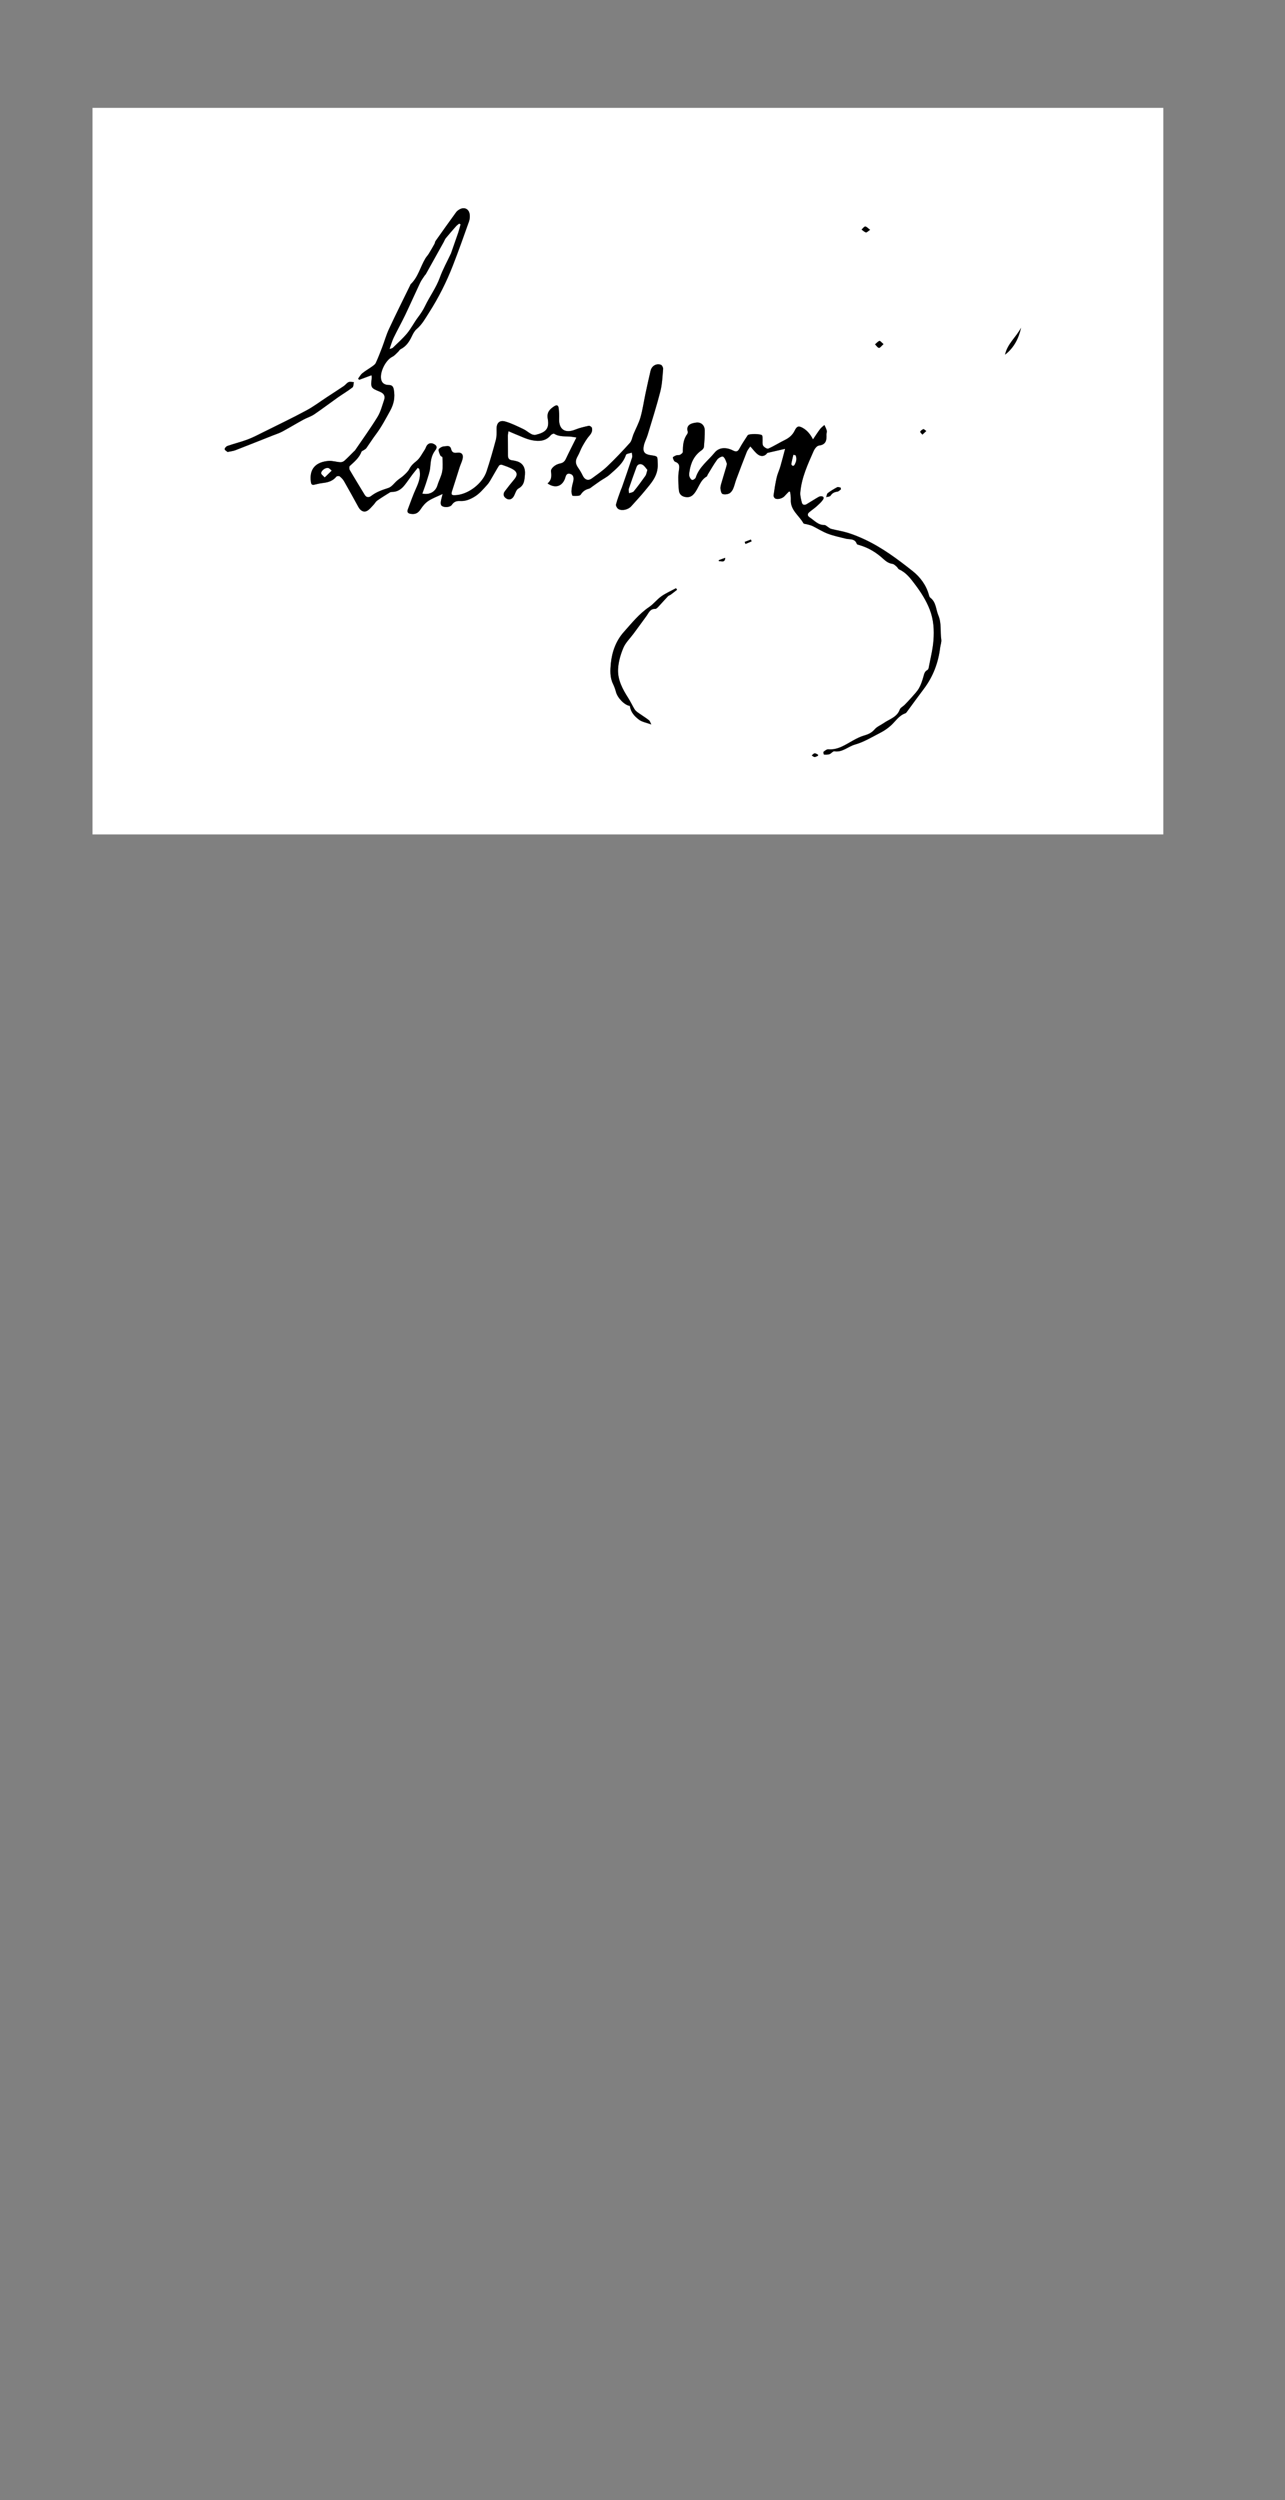<?xml version="1.0" encoding="UTF-8"?>
<svg id="Ebene_1" data-name="Ebene 1" xmlns="http://www.w3.org/2000/svg" viewBox="0 0 288 560">
  <rect x="0" y="0" width="288" height="560" fill="#808080" stroke="none"/>
  <defs>
    <style>
      .cls-1 {
        fill: #fff;
      }
    </style>
  </defs>
  <path class="cls-1" d="m20.73,186.91V24.16h240v162.75H20.73Zm78.49-76.28c-.17.71-.34,1.24-.42,1.78-.04.27-.02.66.14.83.51.54,1.94.45,2.35-.16.46-.69,1.05-.88,1.83-.84,1.15.07,2.13-.31,3.15-.91,1.21-.7,2.02-1.73,2.91-2.7.53-.57.88-1.31,1.29-1.99.46-.77.88-1.56,1.37-2.32.1-.15.46-.27.62-.21.86.31,1.76.59,2.54,1.05,1.01.61,1.02,1.34.26,2.24-.72.85-1.41,1.73-2.09,2.63-.45.59-.39,1.18.25,1.61.65.44,1.3.27,1.73-.45.35-.59.53-1.46,1.03-1.74,1.35-.74,1.36-1.87,1.48-3.15.12-1.41-.4-2.53-1.79-2.95-.36-.11-.73-.18-1.1-.23-.64-.08-.92-.42-.92-1.06,0-1.49-.03-2.99-.02-4.48,0-.29.09-.58.15-.98.58.25,1.02.46,1.48.64,1.27.49,2.51,1.14,3.82,1.39,1.48.28,3.05.25,4.17-1.14.16-.19.61-.41.74-.33,1.22.78,2.6.52,3.91.68.29.04.57.09,1.1.17-.85,1.72-1.64,3.25-2.37,4.8-.28.59-.65.9-1.31,1.03-1.07.2-2.13,1.1-2.02,1.8.16,1.04.1,1.95-.77,2.66,1.65,1.15,3.17.71,3.86-.96.22-.54.24-1.45,1.22-1.18.75.21.9.92.61,1.95-.18.62-.3,1.28-.34,1.92-.02.36.17,1.05.28,1.05.61.02,1.56.08,1.79-.26.49-.76,1.06-1.15,1.88-1.35.25-.06.47-.29.7-.45.6-.42,1.2-.86,1.8-1.27.71-.48,1.51-.87,2.14-1.44,1.42-1.28,2.99-2.44,3.63-4.41.09-.28.86-.34,1.32-.5.02.37.15.79.05,1.12-.73,2.24-1.51,4.46-2.28,6.68-.07.2-.18.39-.25.6-.37,1.07-.8,2.13-1.07,3.22-.07.29.25.85.54,1.02.83.48,2.24.11,2.88-.63.99-1.12,2.02-2.2,2.96-3.35,1.46-1.79,3.09-3.43,2.97-6.09-.08-1.74.17-1.75-1.55-1.99-1.41-.2-1.86-.75-1.56-2.17.17-.81.6-1.55.84-2.35.98-3.24,2.02-6.47,2.85-9.75.42-1.64.48-3.37.63-5.06.03-.3-.25-.84-.51-.93-1.04-.36-2.05.27-2.31,1.36-.39,1.69-.77,3.39-1.13,5.08-.38,1.79-.64,3.6-1.13,5.35-.37,1.29-1.04,2.5-1.56,3.75-.27.65-.36,1.46-.81,1.96-1.63,1.83-3.33,3.6-5.1,5.29-1.04.99-2.25,1.82-3.42,2.67-.82.6-1.58.33-2.04-.61-.29-.61-.64-1.2-1.02-1.75-.67-.97-.69-1.63-.1-2.66.4-.7.64-1.48,1.04-2.18.46-.82.94-1.66,1.56-2.36.48-.55.74-1.09.57-1.76-.05-.21-.49-.52-.69-.47-1.02.22-2.06.45-3.03.85-2.31.94-3.75-.04-3.63-2.51.04-.77,0-1.55-.11-2.32-.07-.6-.4-.77-.98-.4-1.03.66-1.71,1.38-1.46,2.8.42,2.32-.53,3.08-2.72,3.61-.31.07-.72-.04-1.01-.2-.6-.32-1.11-.81-1.73-1.09-1.34-.63-2.68-1.32-4.09-1.71-1.3-.36-1.96.4-1.92,1.75.02.8.04,1.64-.17,2.4-.63,2.36-1.3,4.71-2.07,7.03-.92,2.77-4.14,5.19-6.94,5.33-.56.03-1.13.08-.83-.82.59-1.8,1.14-3.61,1.72-5.41.2-.62.5-1.21.66-1.84.26-1.05-.2-1.59-1.27-1.43-.75.11-1.13-.15-1.29-.84-.14-.57-.52-.73-1.06-.64-.34.06-.71.04-1.01.17-.29.13-.72.41-.73.64,0,.43.21.88.4,1.3.08.17.46.26.46.39.03,1.07.13,2.16-.06,3.2-.19,1.05-.75,2.03-1.06,3.07-.42,1.41-1.74,2.22-3.39,1.86.34-.97.7-1.92,1-2.89.3-1,.69-2.01.77-3.04.1-1.33.24-2.58,1.08-3.69.31-.41.62-.92-.04-1.36-.69-.46-1.4-.39-1.81.23-.19.28-.27.64-.46.92-.6.89-1.09,1.93-1.89,2.57-.66.52-1.18,1-1.56,1.74-.28.54-.77,1-1.23,1.43-.44.42-.97.73-1.44,1.12-.68.58-1.26,1.46-2.04,1.71-1.38.44-2.7.89-3.85,1.79-.46.36-1.05.41-1.44-.24-1.12-1.86-2.26-3.71-3.36-5.58-.13-.23-.15-.75,0-.89,1.03-.95,2.12-1.82,2.63-3.19.07-.19.4-.28.6-.42.17-.13.38-.24.5-.41.73-1.03,1.4-2.11,2.16-3.11,1.22-1.62,2.14-3.4,3.12-5.16.88-1.58,1.18-3.08.87-4.81-.12-.69-.4-1.04-1.14-1.05-.76,0-1.43-.28-1.66-1.1-.47-1.61.93-4.46,2.45-5.21.5-.24.89-.72,1.31-1.11.2-.18.33-.48.56-.6,1.25-.62,1.94-1.68,2.52-2.9.28-.58.61-1.21,1.08-1.61,1.22-1.03,1.94-2.39,2.78-3.7,2.14-3.34,3.91-6.86,5.34-10.54,1.27-3.26,2.44-6.56,3.61-9.86.18-.5.23-1.11.15-1.64-.19-1.19-1.21-1.65-2.26-1.07-.29.16-.59.38-.78.65-1.55,2.13-3.08,4.28-4.6,6.43-.14.2-.14.48-.26.69-.42.74-.84,1.48-1.29,2.21-.21.34-.51.63-.71.97-1.15,1.91-1.62,4.21-3.32,5.82-.06.06-.08.17-.12.25-1.59,3.26-3.22,6.51-4.75,9.8-.61,1.31-1,2.73-1.52,4.09-.45,1.18-.91,2.35-1.43,3.49-.16.34-.54.59-.86.82-.71.51-1.47.94-2.15,1.49-.39.32-.64.8-.95,1.21.08.09.15.17.23.26.9-.33,1.8-.67,2.76-1.02.04.26.08.38.07.49-.25,2.32-.26,2.35,1.82,3.2.88.36,1.24.95.95,1.83-.44,1.29-.77,2.67-1.48,3.81-1.57,2.56-3.34,4.99-5.03,7.48-.07.1-.18.17-.27.26-.7.7-1.38,1.42-2.11,2.07-.23.21-.62.36-.92.34-.89-.05-1.78-.36-2.65-.29-2.63.21-4.38,1.57-3.96,4.68.07.54.24.79.84.63.66-.18,1.34-.31,2.02-.39,1.12-.14,2.1-.49,2.85-1.4.12-.14.59-.19.74-.07.38.3.75.68.99,1.1,1.1,1.91,2.15,3.84,3.21,5.77.45.82,1.17,1.25,1.9.89.57-.29,1-.88,1.47-1.35.3-.31.5-.73.84-.97.92-.65,1.89-1.25,2.85-1.84.15-.09.36-.1.54-.11,1.2-.01,2.06-.64,2.76-1.52.6-.75,1.13-1.56,1.71-2.33.4-.53.83-1.04,1.25-1.56.11.09.22.18.33.27.4,1.51-.05,2.87-.68,4.25-.71,1.57-1.29,3.21-1.9,4.83-.21.56.02.88.63.97,1.12.17,1.71-.19,2.31-1.11.44-.68,1.02-1.35,1.69-1.79.92-.6,1.98-.99,3.2-1.56Zm83-12.22q-.89-1.76-2.23-2.54c-.95-.55-1.37-.48-1.86.53-.49,1.02-1.24,1.66-2.23,2.14-1.25.62-2.44,1.38-3.71,1.93-.26.11-.95-.31-1.15-.66-.22-.39-.1-.96-.13-1.46-.02-.28.03-.58-.08-.82-.19-.41-3-.44-3.25-.05-.61.95-1.26,1.89-1.8,2.89-.37.68-.65.95-1.48.52-1.66-.84-3.2-.66-4.12.47-1.48,1.81-3.49,3.22-4.24,5.59-.08.26-.58.59-.81.54-.25-.05-.51-.48-.61-.79-.1-.3-.04-.68,0-1.01.28-1.97,1.02-3.68,2.74-4.86.23-.16.49-.47.51-.73.11-1.24.21-2.48.19-3.72-.02-1.13-.82-1.86-1.86-1.75-1.48.16-2.31.72-1.97,1.96.05.19.01.47-.1.62-.9,1.2-.97,2.58-.98,4,0,.22-.37.51-.64.65-.23.12-.57.02-.82.11-.3.11-.8.37-.78.49.07.35.27.87.54.96.91.31.97.91.85,1.69-.09.58-.17,1.17-.17,1.76,0,1.02.03,2.05.15,3.06.09.74.6,1.23,1.36,1.36.78.14,1.39,0,1.98-.67,1.08-1.23,1.34-3.04,2.89-3.92.11-.06.13-.27.21-.41.7-1.13,1.34-2.3,2.13-3.37.28-.38,1.1-.81,1.31-.67.41.28.63.91.81,1.44.09.26-.03.62-.11.91-.34,1.19-.72,2.37-1.06,3.56-.12.42-.26.86-.22,1.28.04.42.18,1.07.46,1.18.42.18,1.05.1,1.48-.1.38-.17.71-.62.89-1.03.31-.67.45-1.42.71-2.12.77-2.06,1.55-4.12,2.36-6.17.17-.44.51-.81.79-1.23.66.71,1.13,1.44,1.81,1.88.83.54,1.62.19,1.99-.42,1.44-.33,2.67-.62,4-.92-.38,1.42-.7,2.7-1.07,3.97-.24.83-.63,1.62-.82,2.45-.3,1.32-.51,2.67-.7,4.01-.03.21.15.56.34.68.53.33,1.67.01,2.1-.49.33-.38.69-.72,1.04-1.08.08.04.16.08.24.12.05.57.18,1.15.15,1.72-.13,2.34,1.84,3.54,2.82,5.28.11.19.56.17.86.26.41.12.84.21,1.22.39,1.13.55,2.21,1.26,3.38,1.7,1.29.49,2.66.76,4.01,1.11.91.23,2.06-.09,2.5,1.18.05.14.36.2.57.26,2.05.58,3.82,1.67,5.36,3.09.62.58,1.21,1,2.07,1.12.34.05.65.39.94.63.21.18.33.51.55.61,1.57.71,2.52,1.98,3.53,3.32,1.35,1.79,2.53,3.62,3.34,5.72.86,2.24,1,4.56.82,6.86-.16,2.07-.7,4.12-1.08,6.18-.03.17-.15.39-.28.46-.68.34-.74.99-.93,1.62-.25.85-.53,1.72-.97,2.48-.44.75-1.08,1.39-1.66,2.06-.51.58-1.04,1.13-1.58,1.68-.34.35-.9.6-1.05,1.01-.62,1.74-2.31,2.13-3.59,3.03-.67.47-1.51.79-2.02,1.39-.66.77-1.41,1.12-2.34,1.39-.85.24-1.67.65-2.45,1.08-1.77.97-3.42,2.19-5.62,2.02-.35-.03-.75.31-1.07.56-.09.07.05.62.1.62.41.02.86.04,1.23-.09.4-.14.78-.7,1.09-.65,1.81.31,3.05-1.06,4.61-1.5,1.99-.56,3.84-1.69,5.71-2.65.82-.42,1.61-.95,2.3-1.57,1.08-.96,1.84-2.28,3.31-2.79.16-.05.28-.25.39-.4,1.25-1.69,2.48-3.4,3.75-5.08,2.07-2.75,3.23-5.84,3.65-9.23.07-.61.33-1.24.25-1.82-.27-1.79.1-3.61-.66-5.41-.57-1.34-.48-2.95-1.81-3.95-.15-.12-.24-.37-.29-.57-.59-2.23-1.96-4.05-3.67-5.4-3.34-2.64-6.76-5.2-10.64-7.03-1.23-.58-2.51-1.1-3.8-1.51-1.24-.39-2.54-.58-3.8-.9-.28-.07-.52-.31-.79-.47-.24-.14-.48-.41-.71-.4-1.44.05-2.28-1.04-3.33-1.71-.49-.31-.57-.75-.1-1.15.54-.46,1.14-.85,1.66-1.32.52-.46,1.06-.94,1.44-1.51.37-.55-.04-.81-.59-.74-.26.03-.52.2-.76.34-.77.46-1.54.95-2.31,1.41-.51.3-.96.2-1.1-.38-.19-.74-.4-1.52-.33-2.26.28-3.31,1.68-6.29,2.99-9.27.22-.5.73-1.16,1.17-1.21,1.59-.19,1.77-1.18,1.7-2.43-.02-.31.13-.64.06-.92-.11-.43-.34-.83-.52-1.25-.32.29-.69.53-.94.87-.53.7-1,1.44-1.61,2.33Zm-36.25,63.87c-.2-.37-.29-.78-.54-.97-.77-.6-1.62-1.11-2.42-1.68-.29-.21-.6-.45-.78-.75-.5-.81-.9-1.69-1.41-2.5-1.28-2.02-2.43-4.14-2.3-6.56.09-1.6.56-3.24,1.19-4.72.49-1.16,1.49-2.1,2.26-3.15.99-1.34,1.98-2.68,2.95-4.03.5-.69.8-1.57,1.91-1.53.22,0,.49-.25.68-.45.74-.78,1.44-1.6,2.18-2.38.16-.17.43-.21.62-.36.48-.35.95-.73,1.43-1.1l-.24-.35c-1.09.59-2.25,1.09-3.26,1.8-1,.7-1.76,1.74-2.77,2.42-2.24,1.52-3.9,3.62-5.67,5.59-1.75,1.95-2.65,4.42-2.9,7.02-.15,1.52-.24,3.1.47,4.58.28.58.51,1.19.67,1.81.34,1.35,1.95,3.02,3.13,3.14.13,1.36,1.03,2.31,2.01,3.07.71.54,1.72.7,2.78,1.09Zm-94.97-61.04c.69-.15,1.24-.2,1.72-.38,2.81-1.09,5.61-2.21,8.42-3.32.71-.28,1.45-.51,2.12-.87,1.59-.86,3.14-1.8,4.73-2.67.78-.43,1.67-.68,2.4-1.17,1.8-1.21,3.53-2.53,5.3-3.79,1.09-.77,2.25-1.44,3.3-2.26.26-.2.22-.78.31-1.19-.4-.01-.85-.14-1.18,0-.41.17-.69.62-1.07.88-1.23.83-2.48,1.63-3.73,2.45-1.55,1.02-3.04,2.15-4.67,3.02-3.17,1.7-6.41,3.25-9.62,4.85-1.17.58-2.32,1.2-3.54,1.65-1.48.56-3.03.93-4.53,1.45-.27.09-.64.49-.61.72.03.25.45.45.64.63Zm174.26-21.8c2-1.55,3.06-3.65,3.59-6.05-1.08,2.09-3.09,3.62-3.59,6.05Zm-36.78,30.16c-.03-.13-.05-.27-.08-.4-.26-.03-.57-.18-.76-.08-.73.39-1.46.82-2.11,1.32-.22.17-.25.61-.36.92.34-.11.83-.11.98-.34.38-.58.86-.81,1.52-.9.29-.04.54-.34.81-.52Zm9.54-32.53c-.43-.36-.76-.79-.91-.73-.37.15-.67.51-.99.78.29.28.55.73.88.79.23.04.56-.45,1.02-.85Zm-3.01-25.59c-.5-.36-.81-.76-1.09-.74-.29.02-.55.44-.82.69.32.22.62.53.98.63.19.05.48-.28.93-.58Zm12.59,45.06c-.32-.23-.55-.48-.65-.43-.27.12-.6.33-.7.58-.05.14.3.44.48.66.24-.23.49-.45.87-.81Zm-24.27,72.74c0-.08,0-.17,0-.25-.25-.11-.52-.33-.76-.3-.23.03-.43.31-.64.47.21.13.42.35.64.35.25,0,.5-.18.75-.28Zm-22.25-43.81c.02.08.05.16.07.24.52-.11,1.31.45,1.39-.77-.49.18-.97.35-1.46.53Zm5.83-4.09l.17.45c.46-.19.92-.38,1.38-.58-.06-.14-.11-.27-.17-.41-.46.18-.93.36-1.39.53Z"/>
  <path d="m99.22,110.63c-1.21.58-2.28.96-3.2,1.56-.67.44-1.25,1.11-1.69,1.79-.6.93-1.19,1.29-2.31,1.11-.6-.09-.84-.42-.63-.97.61-1.62,1.18-3.26,1.9-4.83.63-1.39,1.08-2.74.68-4.25-.11-.09-.22-.18-.33-.27-.42.52-.85,1.03-1.25,1.56-.58.77-1.11,1.58-1.71,2.33-.7.88-1.56,1.51-2.76,1.52-.18,0-.39.02-.54.11-.96.6-1.93,1.19-2.85,1.84-.34.24-.54.66-.84.97-.47.48-.9,1.07-1.47,1.35-.73.37-1.45-.07-1.9-.89-1.06-1.93-2.12-3.86-3.21-5.77-.24-.42-.61-.8-.99-1.1-.15-.12-.63-.07-.74.07-.74.92-1.73,1.26-2.85,1.4-.68.08-1.36.22-2.02.39-.6.16-.77-.09-.84-.63-.42-3.11,1.33-4.46,3.96-4.68.87-.07,1.76.24,2.65.29.3.02.69-.13.92-.34.73-.66,1.41-1.38,2.11-2.07.09-.09.2-.16.27-.26,1.69-2.48,3.46-4.92,5.03-7.48.7-1.14,1.04-2.52,1.48-3.81.3-.88-.06-1.46-.95-1.83-2.08-.85-2.07-.88-1.82-3.2.01-.12-.03-.24-.07-.49-.96.35-1.86.69-2.76,1.02-.08-.09-.15-.17-.23-.26.31-.41.56-.89.95-1.21.67-.55,1.44-.98,2.15-1.49.32-.23.71-.49.86-.82.53-1.14.98-2.32,1.43-3.49.52-1.36.91-2.78,1.52-4.09,1.53-3.29,3.16-6.54,4.75-9.8.04-.08.06-.19.12-.25,1.69-1.61,2.16-3.91,3.32-5.82.21-.34.5-.63.71-.97.45-.73.88-1.47,1.29-2.21.12-.21.13-.5.26-.69,1.52-2.15,3.05-4.3,4.6-6.43.19-.27.49-.48.78-.65,1.05-.58,2.07-.13,2.26,1.07.08.53.03,1.14-.15,1.64-1.17,3.3-2.34,6.6-3.61,9.86-1.44,3.68-3.2,7.2-5.34,10.54-.84,1.31-1.56,2.67-2.78,3.7-.48.4-.81,1.03-1.08,1.61-.57,1.21-1.27,2.27-2.52,2.9-.23.11-.36.41-.56.6-.43.39-.81.87-1.31,1.11-1.53.75-2.92,3.6-2.45,5.21.24.82.91,1.09,1.66,1.1.74,0,1.02.36,1.14,1.05.31,1.72.02,3.22-.87,4.81-.98,1.76-1.9,3.54-3.12,5.16-.76,1.01-1.43,2.08-2.16,3.11-.12.17-.32.28-.5.41-.2.15-.53.23-.6.42-.52,1.37-1.61,2.24-2.63,3.19-.15.14-.13.66,0,.89,1.09,1.88,2.24,3.72,3.36,5.58.39.65.98.6,1.44.24,1.16-.9,2.48-1.35,3.85-1.79.78-.25,1.35-1.13,2.04-1.71.47-.39,1-.71,1.44-1.12.46-.43.95-.88,1.23-1.43.39-.74.9-1.22,1.56-1.74.81-.64,1.29-1.68,1.89-2.57.19-.28.27-.63.46-.92.41-.62,1.12-.69,1.81-.23.66.44.35.95.04,1.36-.84,1.1-.97,2.36-1.08,3.69-.08,1.03-.47,2.04-.77,3.04-.29.97-.66,1.91-1,2.89,1.65.36,2.97-.45,3.39-1.86.31-1.04.87-2.02,1.06-3.07.19-1.04.08-2.13.06-3.2,0-.13-.38-.22-.46-.39-.19-.41-.41-.86-.4-1.3,0-.22.44-.51.73-.64.3-.14.67-.12,1.01-.17.54-.09.92.07,1.06.64.16.69.54.95,1.29.84,1.07-.16,1.53.38,1.27,1.43-.16.63-.46,1.22-.66,1.84-.58,1.8-1.12,3.61-1.72,5.41-.3.9.27.85.83.82,2.79-.14,6.02-2.56,6.94-5.33.77-2.32,1.44-4.67,2.07-7.03.2-.76.19-1.6.17-2.4-.04-1.35.62-2.11,1.92-1.75,1.41.4,2.75,1.09,4.09,1.71.61.29,1.13.77,1.73,1.09.29.16.71.28,1.01.2,2.19-.53,3.14-1.29,2.72-3.61-.26-1.42.43-2.13,1.46-2.8.58-.37.91-.2.98.4.1.77.14,1.55.11,2.32-.12,2.47,1.32,3.45,3.63,2.51.97-.39,2.01-.62,3.03-.85.2-.04.64.26.69.47.16.67-.09,1.21-.57,1.76-.62.7-1.09,1.54-1.56,2.36-.4.7-.64,1.49-1.04,2.18-.59,1.03-.58,1.69.1,2.66.39.55.73,1.14,1.02,1.75.46.94,1.22,1.21,2.04.61,1.17-.86,2.38-1.68,3.42-2.67,1.77-1.69,3.46-3.47,5.1-5.29.44-.5.53-1.3.81-1.96.52-1.25,1.19-2.46,1.56-3.75.5-1.75.75-3.57,1.13-5.35.36-1.7.73-3.39,1.13-5.08.26-1.1,1.27-1.72,2.31-1.36.26.09.53.62.51.93-.15,1.69-.21,3.43-.63,5.06-.84,3.28-1.87,6.51-2.85,9.75-.24.8-.67,1.54-.84,2.35-.3,1.42.15,1.97,1.56,2.17,1.72.24,1.47.25,1.55,1.99.12,2.66-1.51,4.3-2.97,6.09-.94,1.15-1.97,2.24-2.96,3.35-.65.74-2.06,1.11-2.88.63-.29-.17-.61-.73-.54-1.02.27-1.1.7-2.15,1.07-3.22.07-.2.18-.39.25-.6.77-2.22,1.55-4.45,2.28-6.68.11-.33-.02-.74-.05-1.12-.46.16-1.22.22-1.32.5-.65,1.96-2.21,3.13-3.63,4.41-.63.57-1.43.96-2.14,1.44-.61.41-1.2.85-1.8,1.27-.23.16-.44.38-.7.45-.82.2-1.39.6-1.88,1.35-.22.35-1.17.28-1.79.26-.11,0-.3-.69-.28-1.05.04-.65.16-1.3.34-1.92.29-1.03.14-1.74-.61-1.95-.98-.27-.99.64-1.22,1.18-.69,1.67-2.21,2.11-3.86.96.88-.7.93-1.61.77-2.66-.11-.7.96-1.6,2.02-1.8.66-.12,1.03-.44,1.31-1.03.73-1.56,1.52-3.09,2.37-4.8-.53-.08-.81-.13-1.1-.17-1.31-.16-2.69.1-3.91-.68-.13-.08-.58.14-.74.33-1.12,1.39-2.69,1.42-4.17,1.14-1.32-.24-2.56-.9-3.82-1.39-.46-.18-.9-.39-1.48-.64-.07.4-.15.69-.15.98,0,1.49.03,2.99.02,4.48,0,.64.29.98.92,1.06.37.05.74.12,1.1.23,1.39.42,1.91,1.54,1.79,2.95-.11,1.29-.13,2.41-1.48,3.15-.51.28-.69,1.15-1.03,1.74-.43.72-1.08.9-1.73.45-.63-.44-.7-1.02-.25-1.61.67-.89,1.37-1.77,2.09-2.63.76-.9.75-1.64-.26-2.24-.78-.47-1.68-.75-2.54-1.05-.17-.06-.53.06-.62.21-.49.75-.91,1.55-1.37,2.32-.41.68-.76,1.42-1.29,1.99-.89.97-1.71,1.99-2.91,2.7-1.02.6-2,.98-3.15.91-.78-.05-1.37.15-1.83.84-.41.61-1.84.7-2.35.16-.16-.17-.18-.56-.14-.83.08-.54.25-1.07.42-1.78Zm3.99-60.38c-.1-.05-.2-.11-.3-.16-.23.19-.48.36-.68.58-.78.88-1.55,1.77-2.3,2.67-.21.26-.32.6-.48.89-1.33,2.39-2.66,4.79-4,7.18-.06.11-.18.18-.24.28-.35.54-.75,1.06-1.03,1.64-1.14,2.41-2.22,4.85-3.37,7.26-.82,1.71-1.74,3.36-2.57,5.06-.35.73-.56,1.53-.91,2.49.37-.13.57-.14.68-.25,1.09-1.07,2.24-2.08,3.21-3.24.9-1.09,1.55-2.39,2.4-3.53.63-.84,1.19-1.66,1.65-2.63,1.03-2.14,2.46-4.05,3.29-6.33.68-1.87,1.66-3.63,2.51-5.44.01-.03.02-.06.03-.09.53-1.52,1.07-3.04,1.59-4.56.2-.6.35-1.22.52-1.83Zm41.87,55c-.32-.35-.63-.91-1.1-1.16-.44-.24-1.07-.15-1.3.5-.58,1.6-1.17,3.2-1.71,4.81-.1.31.01.7.02,1.05.35-.13.83-.17,1.04-.42.92-1.13,1.78-2.3,2.62-3.49.2-.29.24-.69.43-1.3Zm-72.31,1.67c.61-.59,1.08-1.05,1.55-1.51-.27-.2-.52-.55-.81-.59-.68-.08-1.62.72-1.5,1.23.06.25.37.44.76.87Z"/>
  <path d="m182.22,98.41c.6-.89,1.07-1.63,1.61-2.33.25-.33.63-.58.94-.87.18.41.42.82.52,1.25.07.28-.07.62-.06.92.06,1.25-.11,2.24-1.7,2.43-.44.05-.95.72-1.17,1.21-1.31,2.99-2.71,5.96-2.99,9.27-.06.74.15,1.52.33,2.26.14.57.6.68,1.1.38.77-.46,1.53-.95,2.31-1.41.24-.14.49-.31.76-.34.54-.06.95.2.59.74-.38.57-.93,1.04-1.44,1.51-.53.47-1.13.86-1.66,1.32-.47.4-.38.84.1,1.15,1.05.67,1.89,1.76,3.33,1.71.23,0,.48.26.71.4.26.16.5.4.79.47,1.26.32,2.56.51,3.8.9,1.3.41,2.57.93,3.8,1.51,3.88,1.83,7.31,4.39,10.64,7.03,1.71,1.35,3.07,3.18,3.67,5.4.05.2.14.45.29.57,1.34,1,1.25,2.61,1.81,3.95.76,1.79.39,3.62.66,5.41.09.58-.17,1.21-.25,1.82-.41,3.39-1.58,6.49-3.65,9.23-1.27,1.68-2.5,3.39-3.75,5.08-.11.15-.23.34-.39.4-1.47.5-2.23,1.83-3.31,2.79-.69.61-1.48,1.15-2.3,1.57-1.87.96-3.71,2.09-5.71,2.65-1.55.44-2.8,1.8-4.61,1.5-.31-.05-.69.51-1.09.65-.38.13-.82.11-1.23.09-.05,0-.18-.55-.1-.62.32-.25.72-.59,1.07-.56,2.2.18,3.85-1.05,5.62-2.02.78-.43,1.6-.84,2.45-1.08.93-.26,1.68-.62,2.34-1.39.51-.6,1.35-.92,2.02-1.39,1.28-.9,2.98-1.29,3.59-3.03.14-.41.7-.66,1.05-1.01.54-.55,1.07-1.1,1.58-1.68.58-.67,1.22-1.31,1.66-2.06.44-.76.72-1.63.97-2.48.19-.63.25-1.28.93-1.62.14-.07.25-.29.28-.46.39-2.06.92-4.1,1.08-6.18.18-2.31.04-4.63-.82-6.86-.81-2.1-1.99-3.93-3.34-5.72-1.01-1.34-1.96-2.61-3.53-3.32-.23-.1-.34-.43-.55-.61-.29-.24-.6-.58-.94-.63-.85-.12-1.44-.55-2.07-1.12-1.54-1.42-3.32-2.5-5.36-3.09-.2-.06-.52-.12-.57-.26-.44-1.27-1.59-.95-2.5-1.18-1.34-.34-2.72-.62-4.01-1.11-1.17-.44-2.25-1.14-3.38-1.7-.38-.19-.81-.27-1.22-.39-.29-.09-.75-.07-.86-.26-.98-1.74-2.96-2.94-2.82-5.28.03-.57-.09-1.15-.15-1.72-.08-.04-.16-.08-.24-.12-.35.36-.71.71-1.04,1.08-.44.5-1.57.82-2.1.49-.19-.12-.37-.47-.34-.68.19-1.34.4-2.69.7-4.01.19-.84.58-1.62.82-2.45.37-1.27.69-2.55,1.07-3.97-1.33.31-2.56.59-4,.92-.37.61-1.16.96-1.99.42-.67-.43-1.15-1.17-1.81-1.88-.27.41-.61.79-.79,1.23-.81,2.04-1.59,4.1-2.36,6.17-.26.7-.41,1.44-.71,2.12-.18.4-.51.85-.89,1.03-.43.2-1.07.27-1.48.1-.28-.12-.42-.76-.46-1.18-.04-.42.1-.86.22-1.28.34-1.19.71-2.37,1.06-3.56.08-.29.2-.65.11-.91-.19-.53-.4-1.16-.81-1.44-.21-.14-1.04.3-1.31.67-.78,1.07-1.43,2.24-2.13,3.37-.08.13-.1.34-.21.41-1.55.87-1.81,2.69-2.89,3.92-.59.67-1.21.82-1.98.67-.75-.14-1.26-.63-1.36-1.36-.13-1.01-.15-2.04-.15-3.06,0-.59.08-1.18.17-1.76.12-.78.05-1.38-.85-1.69-.27-.09-.48-.61-.54-.96-.02-.12.48-.38.78-.49.25-.09.59,0,.82-.11.26-.14.63-.43.64-.65,0-1.42.08-2.8.98-4,.11-.15.15-.43.1-.62-.34-1.24.49-1.8,1.97-1.96,1.04-.11,1.85.62,1.86,1.75.02,1.24-.08,2.48-.19,3.72-.02.26-.28.57-.51.73-1.71,1.18-2.46,2.89-2.74,4.86-.05.33-.1.71,0,1.01.1.31.36.74.61.79.23.05.73-.28.81-.54.75-2.37,2.77-3.78,4.24-5.59.92-1.13,2.46-1.31,4.12-.47.83.42,1.11.16,1.48-.52.54-.99,1.18-1.93,1.8-2.89.25-.39,3.06-.36,3.25.05.11.24.06.54.08.82.03.49-.09,1.07.13,1.46.2.34.89.77,1.15.66,1.27-.56,2.46-1.32,3.71-1.93.99-.49,1.74-1.12,2.23-2.14.49-1.01.91-1.08,1.86-.53q1.34.77,2.23,2.54Zm-3.95,3.56c-.15-.02-.3-.05-.45-.07-.16.68-.33,1.36-.45,2.05-.02.12.17.32.3.39.07.04.31-.08.37-.18.39-.7.62-1.43.23-2.18Z"/>
  <path d="m145.97,162.28c-1.06-.4-2.07-.55-2.78-1.09-.98-.75-1.88-1.7-2.01-3.07-1.18-.12-2.79-1.79-3.13-3.14-.16-.62-.39-1.23-.67-1.81-.71-1.48-.62-3.06-.47-4.58.26-2.6,1.16-5.06,2.9-7.02,1.76-1.97,3.42-4.07,5.67-5.59,1.01-.68,1.77-1.72,2.77-2.42,1.01-.71,2.17-1.21,3.26-1.8l.24.35c-.48.37-.94.74-1.43,1.1-.19.14-.47.19-.62.36-.74.78-1.44,1.59-2.18,2.38-.19.2-.46.46-.68.45-1.11-.05-1.42.83-1.91,1.53-.97,1.35-1.96,2.69-2.95,4.03-.77,1.04-1.77,1.99-2.26,3.15-.63,1.48-1.1,3.12-1.19,4.72-.14,2.43,1.01,4.55,2.3,6.56.51.81.91,1.68,1.41,2.5.18.3.49.54.78.75.8.57,1.64,1.08,2.42,1.68.25.2.34.6.54.97Z"/>
  <path d="m51,101.24c-.2-.18-.62-.39-.64-.63-.02-.22.34-.62.61-.72,1.5-.52,3.04-.89,4.53-1.45,1.22-.46,2.37-1.07,3.54-1.65,3.22-1.6,6.46-3.15,9.62-4.85,1.63-.87,3.12-2.01,4.67-3.02,1.24-.81,2.5-1.62,3.73-2.45.38-.26.67-.7,1.07-.88.33-.14.78,0,1.18,0-.1.41-.06.99-.31,1.19-1.05.82-2.21,1.49-3.3,2.26-1.77,1.25-3.5,2.57-5.3,3.79-.73.49-1.62.74-2.4,1.17-1.59.87-3.14,1.81-4.73,2.67-.67.36-1.41.59-2.12.87-2.8,1.11-5.6,2.23-8.42,3.32-.49.19-1.03.23-1.72.38Z"/>
  <path d="m225.26,79.45c.5-2.44,2.52-3.96,3.59-6.05-.53,2.41-1.6,4.5-3.59,6.05Z"/>
  <path d="m188.48,109.61c-.27.18-.52.49-.81.52-.66.08-1.14.31-1.52.9-.15.23-.64.23-.98.34.11-.31.14-.75.36-.92.66-.5,1.38-.93,2.11-1.32.18-.1.5.05.76.08.03.13.05.27.08.4Z"/>
  <path d="m198.02,77.08c-.46.4-.79.89-1.02.85-.33-.06-.59-.51-.88-.79.32-.27.62-.63.99-.78.14-.06.48.37.91.73Z"/>
  <path d="m195.01,51.48c-.45.29-.74.63-.93.58-.36-.09-.65-.41-.98-.63.27-.25.53-.67.82-.69.28-.02.59.38,1.09.74Z"/>
  <path d="m207.6,96.55c-.38.35-.63.58-.87.81-.17-.23-.53-.53-.48-.66.1-.25.42-.45.7-.58.09-.04.32.21.65.43Z"/>
  <path d="m183.33,169.29c-.25.1-.5.28-.75.28-.22,0-.43-.23-.64-.35.21-.17.41-.45.64-.47.24-.03.5.19.76.3,0,.08,0,.17,0,.25Z"/>
  <path d="m161.08,125.48c.49-.18.97-.35,1.46-.53-.08,1.22-.87.66-1.39.77-.02-.08-.05-.16-.07-.24Z"/>
  <path d="m166.9,121.39c.46-.18.93-.36,1.39-.53.06.14.11.27.17.41-.46.19-.92.38-1.38.58l-.17-.45Z"/>
  <path class="cls-1" d="m103.21,50.26c-.17.61-.32,1.23-.52,1.83-.52,1.52-1.06,3.04-1.59,4.56-.01.03-.01.06-.03.09-.85,1.81-1.83,3.57-2.51,5.44-.82,2.27-2.26,4.19-3.29,6.33-.46.97-1.02,1.79-1.65,2.63-.85,1.14-1.5,2.43-2.4,3.53-.97,1.17-2.12,2.18-3.21,3.24-.11.11-.31.12-.68.25.34-.95.55-1.75.91-2.49.82-1.7,1.75-3.36,2.57-5.06,1.15-2.41,2.23-4.85,3.37-7.26.27-.58.68-1.1,1.03-1.64.07-.1.18-.18.24-.28,1.34-2.39,2.67-4.79,4-7.18.17-.3.27-.64.48-.89.75-.91,1.52-1.79,2.3-2.67.2-.22.45-.39.68-.58.1.05.2.11.3.16Z"/>
  <path class="cls-1" d="m145.08,105.26c-.19.6-.23,1.01-.43,1.3-.84,1.19-1.7,2.37-2.62,3.49-.21.25-.69.29-1.04.42-.01-.35-.13-.74-.02-1.05.54-1.61,1.13-3.21,1.71-4.81.24-.66.86-.74,1.3-.5.47.25.78.8,1.1,1.16Z"/>
  <path class="cls-1" d="m72.77,106.93c-.39-.43-.7-.62-.76-.87-.12-.51.82-1.3,1.5-1.23.29.03.54.38.81.59-.47.46-.94.92-1.55,1.51Z"/>
  <path class="cls-1" d="m178.27,101.97c.39.75.16,1.48-.23,2.18-.06.1-.29.22-.37.18-.14-.07-.32-.28-.3-.39.12-.69.3-1.37.45-2.05.15.02.3.05.45.07Z"/>
</svg>